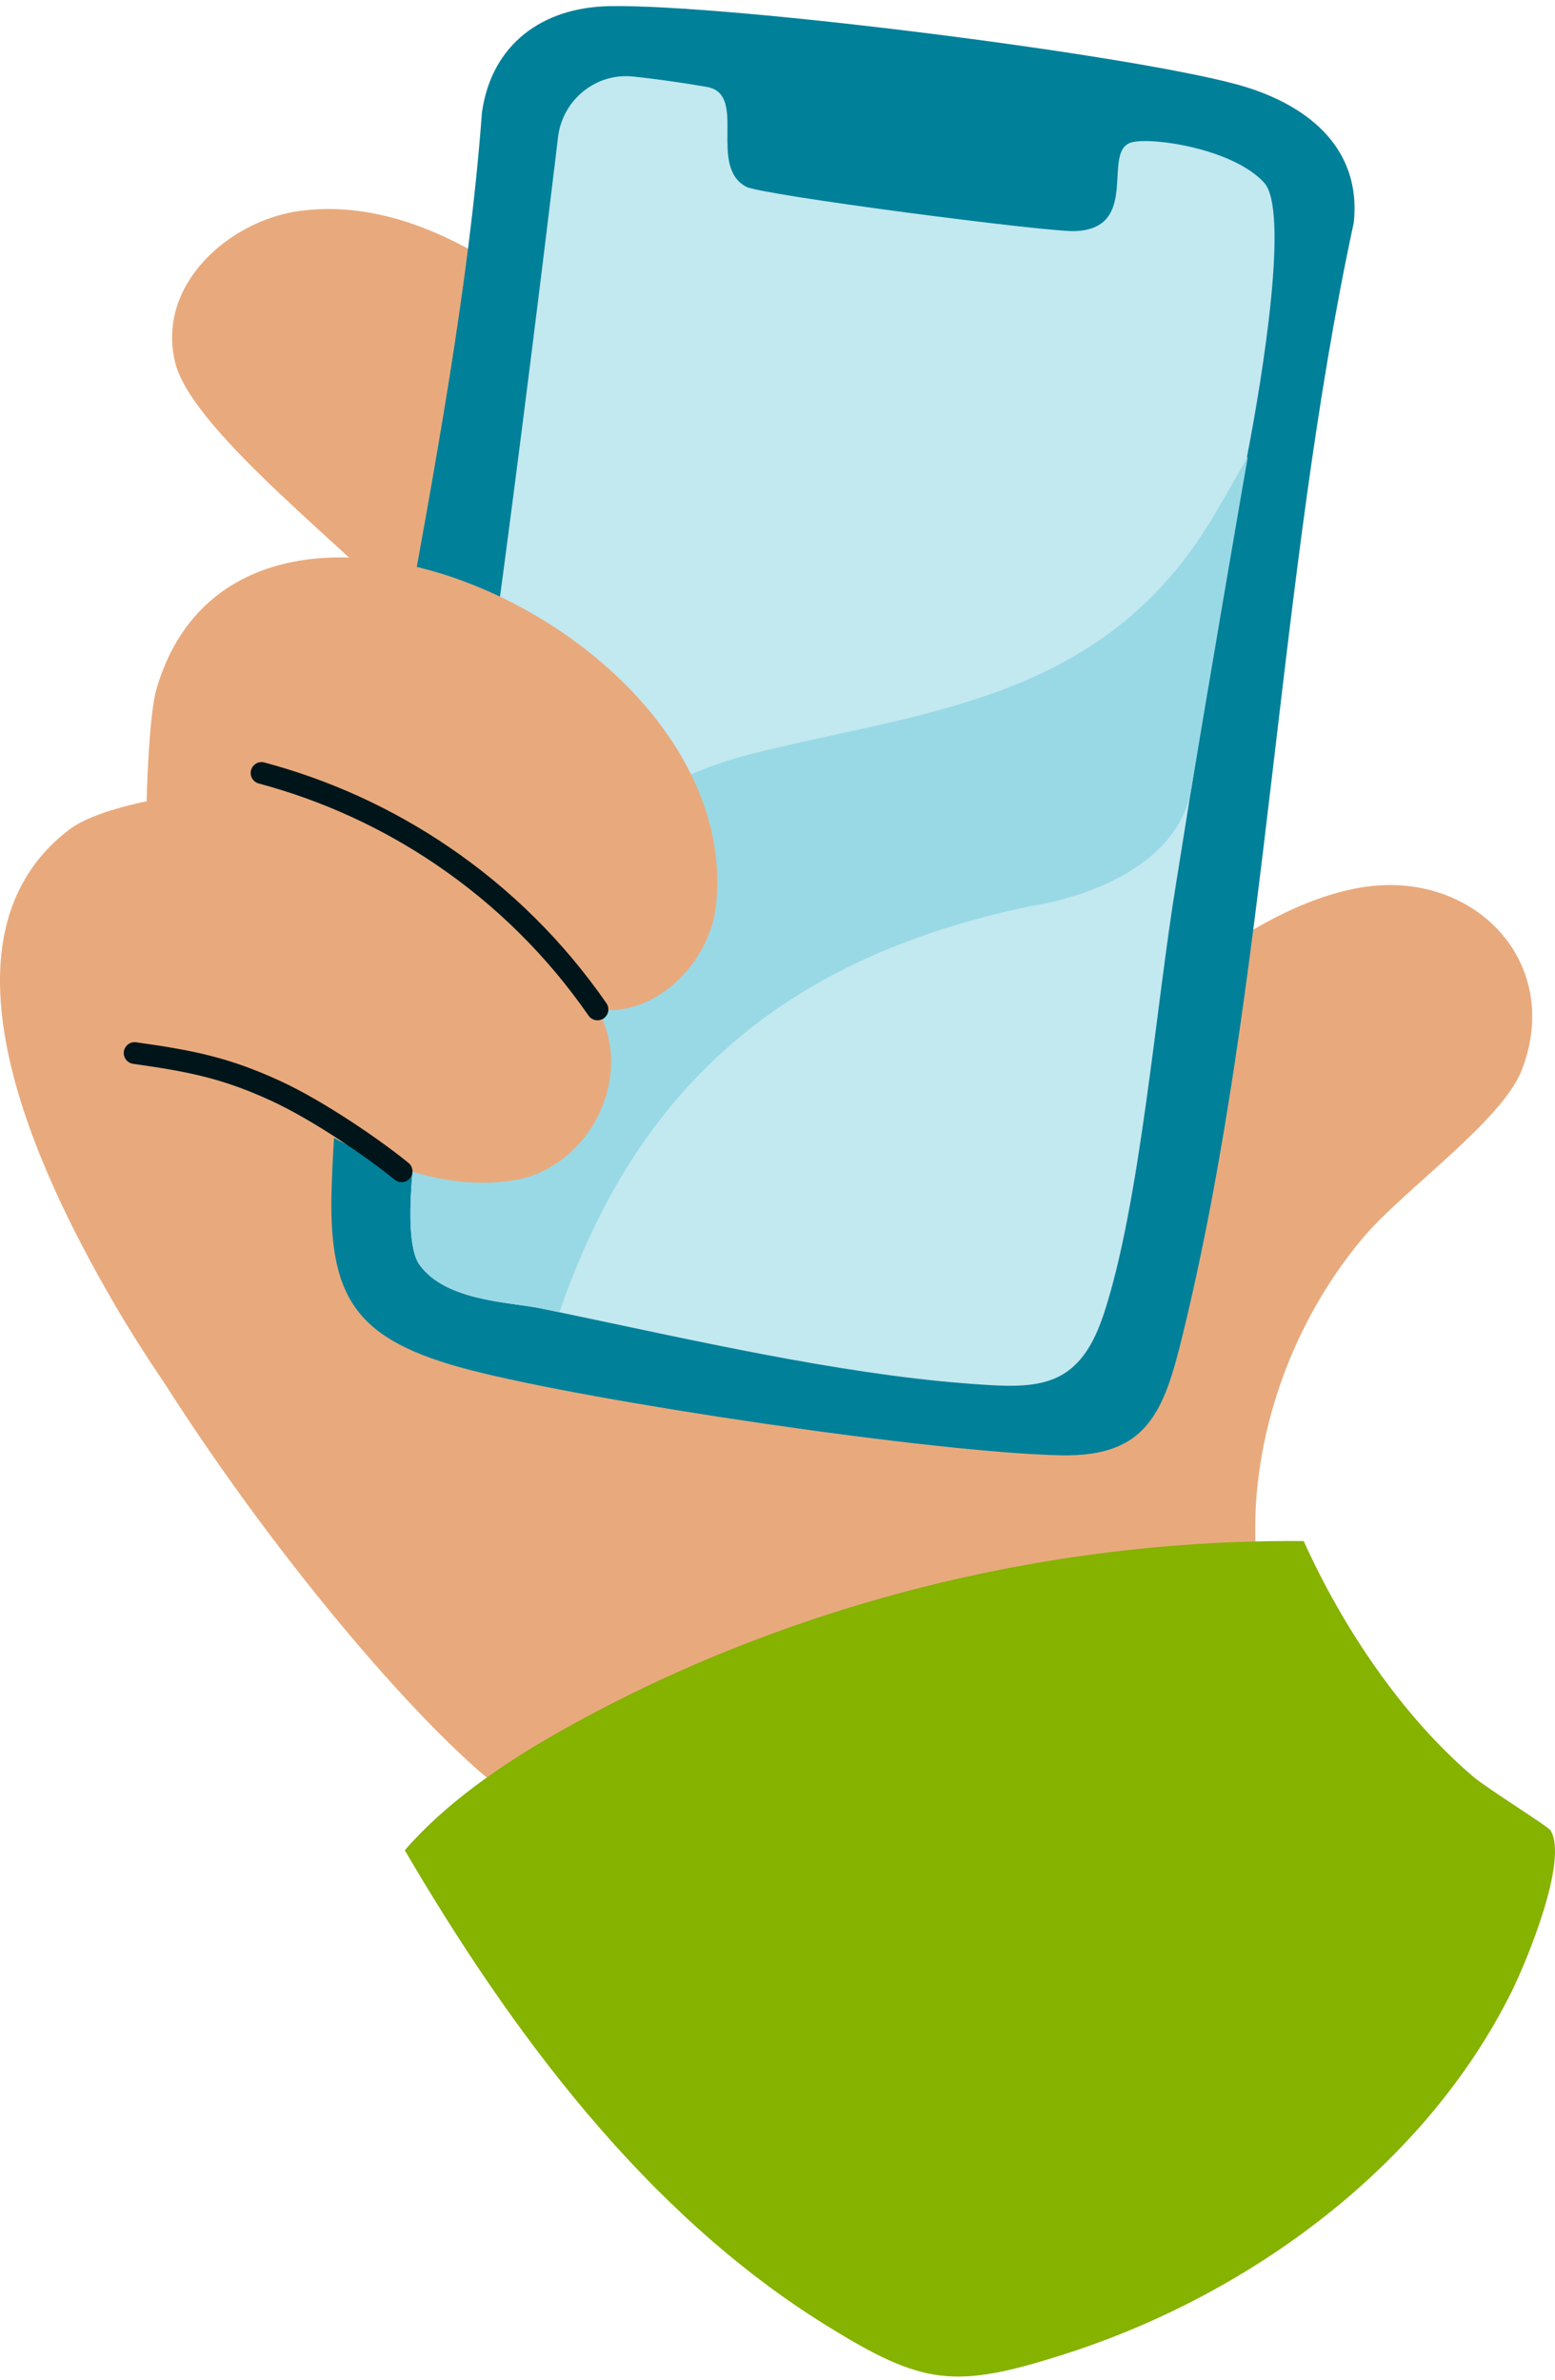 <svg width="200" height="306" viewBox="0 0 200 306" fill="none" xmlns="http://www.w3.org/2000/svg">
<g clip-path="url(#clip0_7674_1018)">
<path d="M38.573 27.121C67.065 23.26 97.194 65.481 108.983 87.362C120.677 109.069 131.631 135.517 139.535 158.904C146.339 179.037 158.849 205.114 131.694 214.712C109.878 222.425 102.855 209.425 97.046 191.489C84.041 151.341 82.439 113.991 53.213 79.895C46.081 71.576 24.71 55.605 22.522 46.59C20.099 36.621 29.425 28.357 38.578 27.115L38.573 27.121Z" fill="#E8AA7D"/>
<path d="M79.635 240.861C78.049 240.705 63.791 229.617 61.603 227.694C41.615 210.148 3.511 158.918 1.435 132.437C-1.648 93.103 60.509 104.485 83.266 110.032C107.562 115.952 163.337 149.352 162.816 152.839C162.344 156.001 147.976 206.906 144.222 211.253C136.67 220 81.171 241.016 79.632 240.866L79.635 240.861Z" fill="#E8AA7D"/>
<path d="M175.865 113.988C189.911 112.116 201.061 123.941 195.703 137.631C193.155 144.144 180.517 152.967 175.311 159.144C167.497 168.421 162.516 180.48 161.585 192.654C160.437 207.651 167.427 221.612 146.713 223.492C128.09 225.183 103.125 212.401 107.062 190.7C111.61 165.63 149.188 117.54 175.865 113.985V113.988Z" fill="#E8AA7D"/>
<path d="M159.138 10.871C167.847 13.255 175.167 18.794 174.119 28.624C164.223 74.435 163.105 126.743 152.074 171.779C149.695 181.495 147.572 187.323 136.52 187.112C120.3 186.791 76.265 180.248 60.408 176.128C45.713 172.3 42.128 167.005 42.668 152.277C44.261 108.106 58.684 59.061 61.987 14.448C63.237 5.654 69.777 0.97 78.319 0.79C93.38 0.495 144.626 6.909 159.149 10.873L159.14 10.871H159.138Z" fill="#008099"/>
<path d="M160.346 58.947V58.955C159.787 61.814 159.299 64.079 158.99 65.309L153.16 101.768L151.272 113.554C148.664 129.297 146.65 154.948 141.897 169.152L141.889 169.16C138.604 178.969 132.99 178.535 124.237 177.872C107.592 176.587 88.632 172.194 71.951 168.721C71.133 168.554 70.331 168.385 69.526 168.219C65.526 167.395 57.377 167.31 53.977 162.653C51.082 158.697 54.174 140.968 55.682 133.411C55.696 133.307 55.718 133.209 55.74 133.111C61.472 104.491 71.79 17.473 71.79 17.473C72.448 12.748 76.699 9.335 81.43 9.84C85.246 10.238 89.216 10.874 90.951 11.182C96.201 12.131 90.992 21.353 95.977 24.011C98.018 25.088 134.602 29.833 138.222 29.715C146.8 29.421 141.606 19.419 145.515 18.314C148.047 17.58 158.595 19.083 162.595 23.495C165.781 27.012 162.545 47.649 160.344 58.952L160.346 58.947Z" fill="#C2E8F0"/>
<path d="M160.507 58.666C160.409 59.078 155.474 87.809 153.245 101.317C153.223 101.47 153.195 101.618 153.16 101.765C151.397 110.91 140.604 115.216 132.594 116.495C100.555 123.144 81.82 140.013 71.954 168.718C71.136 168.552 70.333 168.382 69.529 168.216C65.529 167.392 57.379 167.308 53.98 162.65C51.085 158.694 54.176 140.966 55.685 133.408C62.978 116.181 78.846 101.508 96.217 97.048C117.539 91.58 140.274 90.56 154.625 68.692C156.352 66.07 157.891 63.282 160.344 58.955V58.947C160.401 58.856 160.447 58.764 160.505 58.668L160.507 58.666Z" fill="#99D9E5"/>
<path d="M76.851 129.788C81.828 138.625 75.583 150.433 65.736 151.808C49.844 154.026 37.023 141.255 23.133 135.88C25.201 149.304 45.688 205.761 43.072 205.09C32.502 193.339 22.473 181.064 14.525 167.343C5.279 151.383 -9.811 120.771 8.982 106.605C12.024 104.313 18.855 103.028 18.855 103.028C18.855 103.028 19.109 92.137 20.108 88.658C30.634 52.014 95.999 80.872 92.089 116.449C91.301 123.633 84.444 130.827 76.849 129.788H76.851Z" fill="#E8AA7D"/>
<path d="M167.678 198.14C172.665 209.171 180.269 220.608 189.534 228.471C191.248 229.925 199.113 234.823 199.427 235.336C201.754 239.144 196.366 252.172 194.358 256.194C183.164 278.607 160.701 295.026 137.148 302.603C122.734 307.238 118.74 306.72 106.148 298.903C82.941 284.495 65.663 261.113 52.062 237.892C57.188 231.972 64.269 227.036 71.286 223.028C100.198 206.516 134.343 197.84 167.675 198.14H167.678Z" fill="#86B200"/>
<path d="M76.851 131.185C76.409 131.185 75.973 130.975 75.7 130.584C70.396 122.937 63.818 116.416 56.146 111.2C49.156 106.447 41.462 102.927 33.277 100.734C32.532 100.535 32.088 99.768 32.29 99.02C32.492 98.273 33.255 97.828 34.003 98.033C42.491 100.305 50.471 103.956 57.72 108.886C65.679 114.296 72.502 121.06 78 128.988C78.439 129.621 78.281 130.494 77.648 130.934C77.405 131.103 77.127 131.182 76.851 131.182V131.185Z" fill="#00151A"/>
<path d="M51.653 151.996C51.342 151.996 51.028 151.893 50.769 151.68C47.454 148.965 40.316 144.016 34.835 141.506C28.762 138.723 24.462 137.798 17.123 136.778C16.359 136.671 15.824 135.965 15.931 135.201C16.037 134.434 16.747 133.894 17.508 134.009C25.128 135.067 29.608 136.033 36 138.963C41.705 141.577 49.107 146.706 52.539 149.516C53.137 150.005 53.224 150.886 52.736 151.483C52.46 151.822 52.059 151.996 51.653 151.996Z" fill="#00151A"/>
</g>
<defs>
<clipPath id="clip0_7674_1018">
<rect width="200" height="304.779" fill="white" transform="translate(0 0.779)"/>
</clipPath>
</defs>
</svg>
